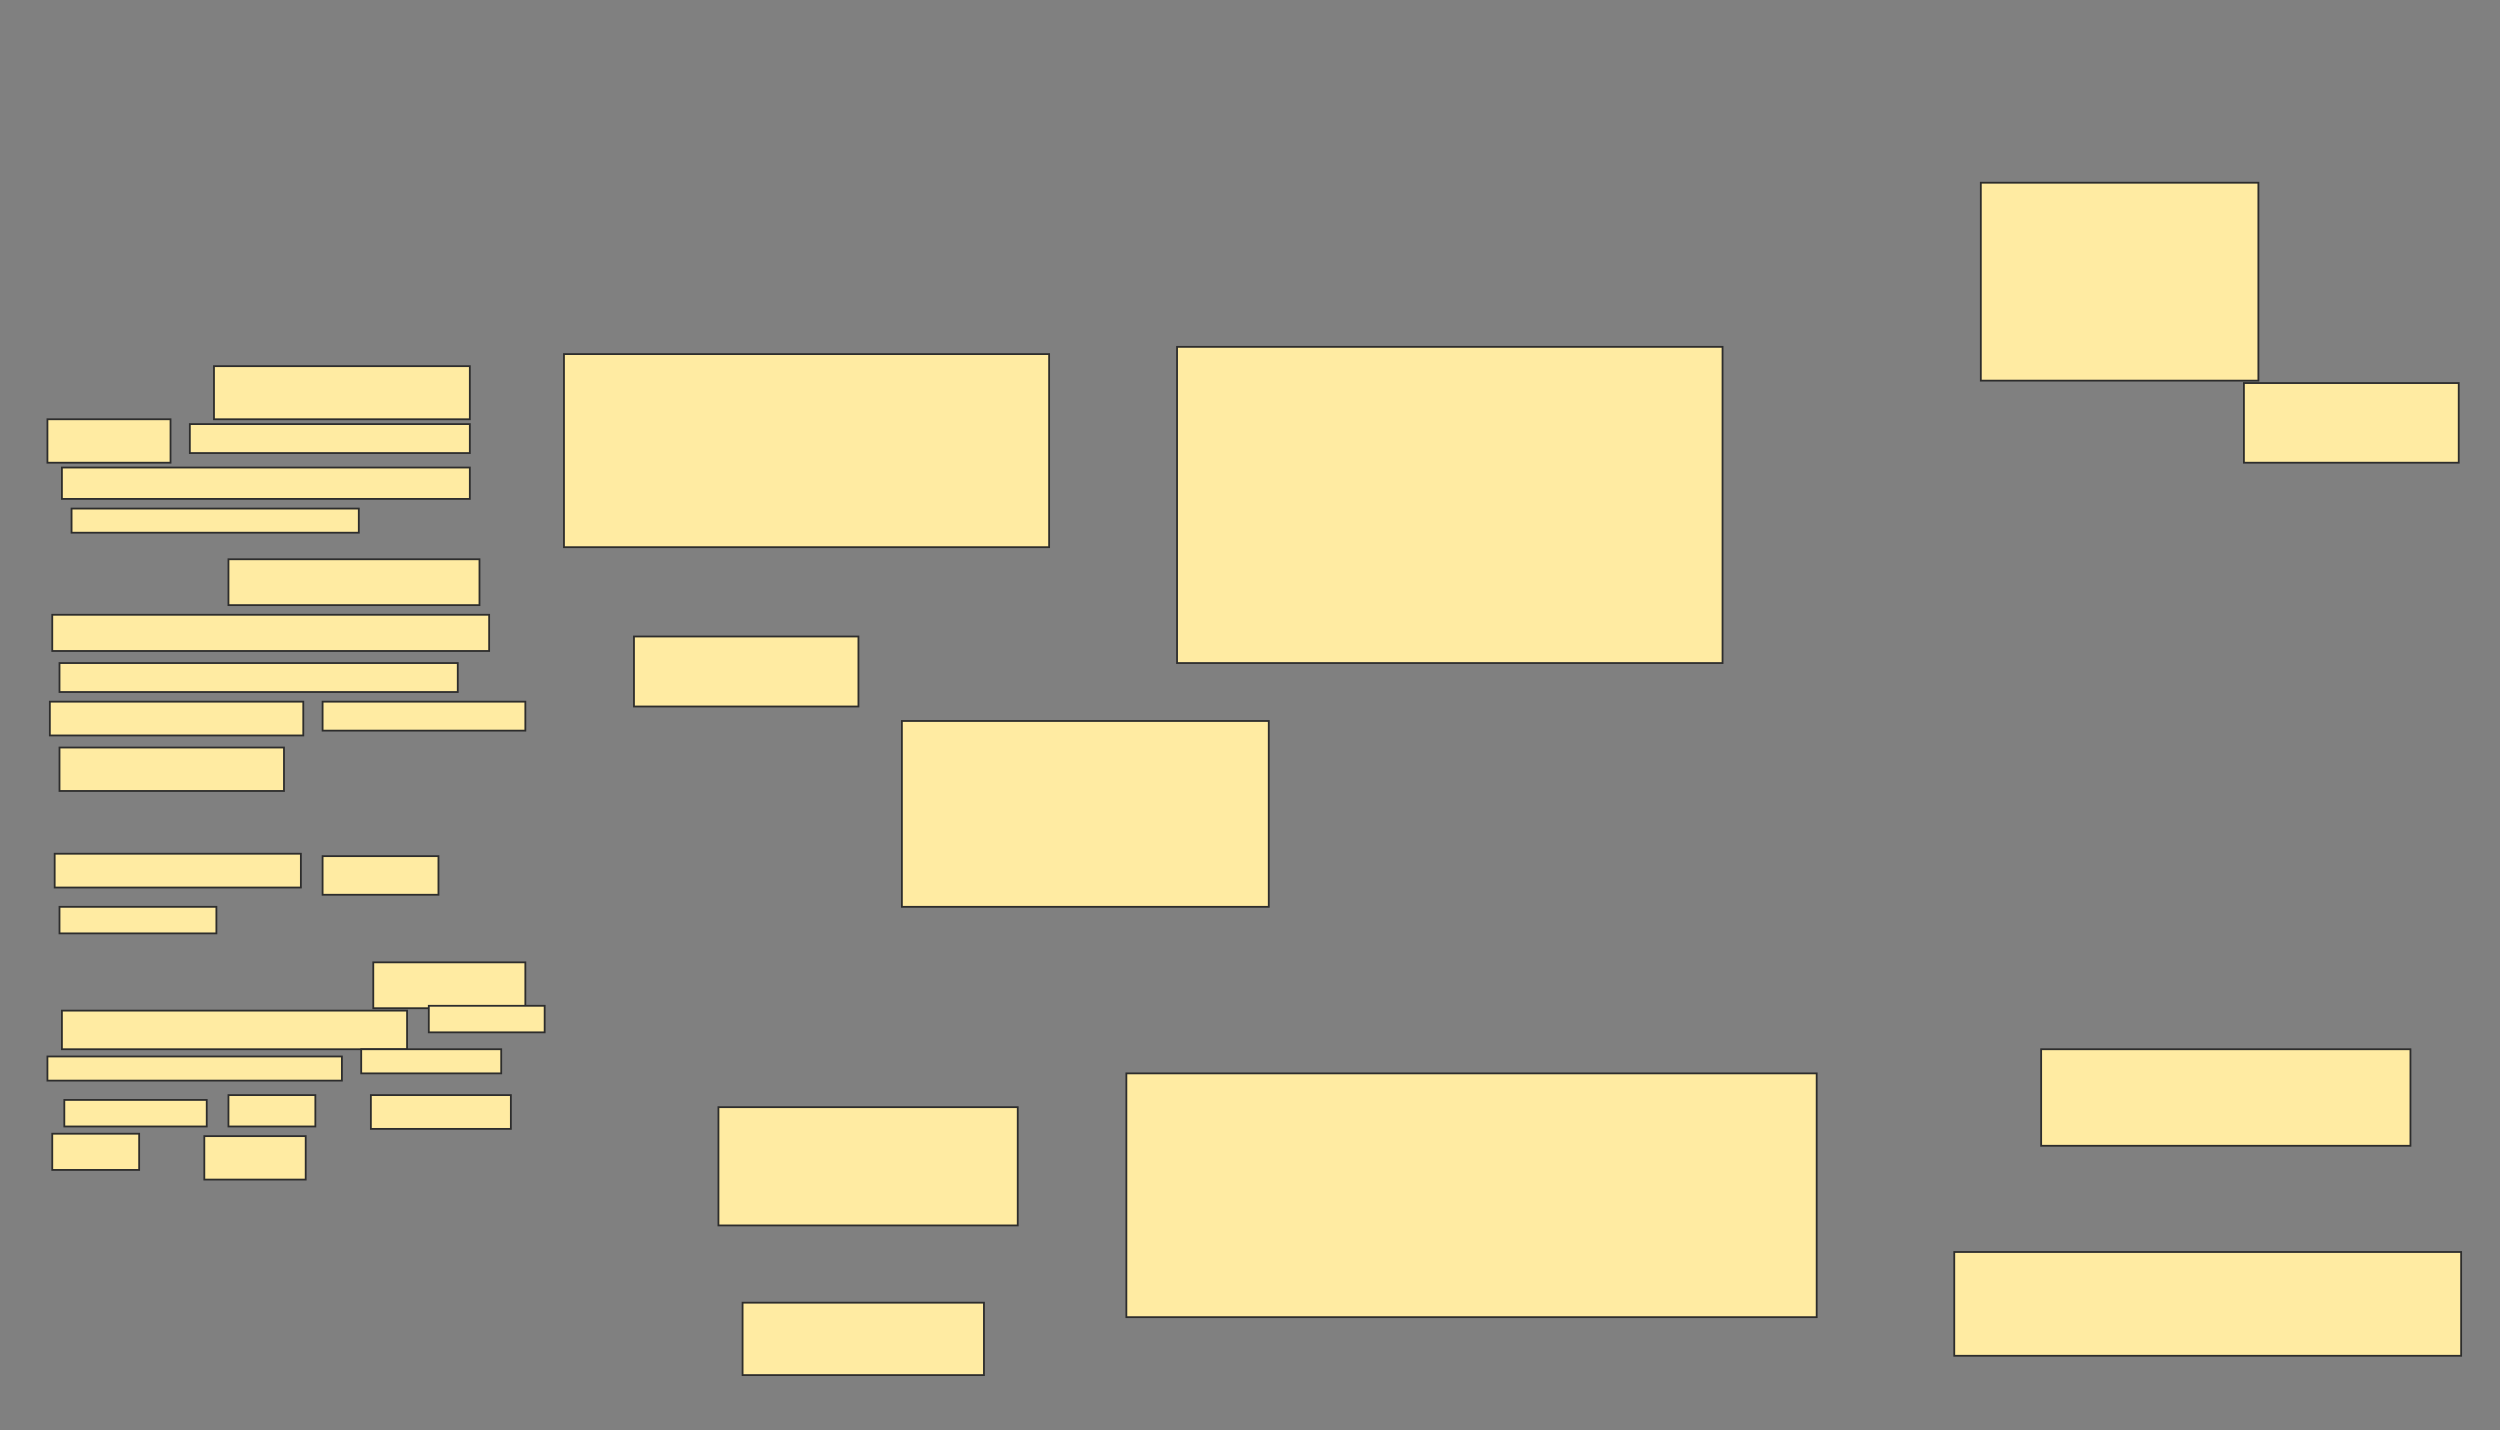 <svg xmlns="http://www.w3.org/2000/svg" width="1381" height="790">
 <rect width="100%" height="100%" fill="#808080" stroke="none"/>
 <!-- Created with Image Occlusion Enhanced -->
 <g>
  <title>Labels</title>
 </g>
 <g>
  <title>Masks</title>
  <rect id="385dad0214a548f2bc72d1b7cbc31c55-ao-1" height="53.333" width="204" y="579.6" x="1127.533" stroke="#2D2D2D" fill="#FFEBA2"/>
  <rect id="385dad0214a548f2bc72d1b7cbc31c55-ao-2" height="57.333" width="280" y="691.6" x="1079.533" stroke="#2D2D2D" fill="#FFEBA2"/>
  <rect id="385dad0214a548f2bc72d1b7cbc31c55-ao-3" height="134.667" width="381.333" y="592.933" x="622.2" stroke="#2D2D2D" fill="#FFEBA2"/>
  <rect id="385dad0214a548f2bc72d1b7cbc31c55-ao-4" height="174.667" width="301.333" y="191.6" x="650.2" stroke="#2D2D2D" fill="#FFEBA2"/>
  <rect id="385dad0214a548f2bc72d1b7cbc31c55-ao-5" height="102.667" width="202.667" y="398.267" x="498.2" stroke="#2D2D2D" fill="#FFEBA2"/>
  
  <g id="385dad0214a548f2bc72d1b7cbc31c55-ao-7">
   <rect height="109.333" width="153.333" y="100.933" x="1094.2" stroke="#2D2D2D" fill="#FFEBA2"/>
   <rect stroke="#2D2D2D" height="44" width="118.667" y="211.6" x="1239.533" fill="#FFEBA2"/>
  </g>
  <g id="385dad0214a548f2bc72d1b7cbc31c55-ao-8">
   <rect height="65.333" width="165.333" y="611.6" x="396.867" stroke="#2D2D2D" fill="#FFEBA2"/>
   <rect height="40" width="133.333" y="719.6" x="410.2" stroke="#2D2D2D" fill="#FFEBA2"/>
  </g>
  <g id="385dad0214a548f2bc72d1b7cbc31c55-ao-9">
   <rect height="106.667" width="268" y="195.6" x="311.533" stroke="#2D2D2D" fill="#FFEBA2"/>
   <rect height="38.667" width="124" y="351.6" x="350.2" stroke="#2D2D2D" fill="#FFEBA2"/>
  </g>
  <g id="385dad0214a548f2bc72d1b7cbc31c55-ao-10">
   <rect height="29.333" width="141.333" y="202.267" x="118.2" stroke="#2D2D2D" fill="#FFEBA2"/>
   <rect height="24" width="68" y="231.6" x="26.2" stroke="#2D2D2D" fill="#FFEBA2"/>
   <rect height="16" width="154.667" y="234.267" x="104.867" stroke="#2D2D2D" fill="#FFEBA2"/>
   <rect height="17.333" width="225.333" y="258.267" x="34.2" stroke="#2D2D2D" fill="#FFEBA2"/>
   <rect height="13.333" width="158.667" y="280.933" x="39.533" stroke="#2D2D2D" fill="#FFEBA2"/>
  </g>
  <g id="385dad0214a548f2bc72d1b7cbc31c55-ao-11">
   <rect height="25.333" width="138.667" y="308.933" x="126.2" stroke="#2D2D2D" fill="#FFEBA2"/>
   <rect height="20" width="241.333" y="339.6" x="28.867" stroke="#2D2D2D" fill="#FFEBA2"/>
   <rect height="16" width="220" y="366.267" x="32.867" stroke="#2D2D2D" fill="#FFEBA2"/>
   <rect height="18.667" width="140" y="387.6" x="27.533" stroke="#2D2D2D" fill="#FFEBA2"/>
   <rect height="16" width="112" y="387.6" x="178.2" stroke="#2D2D2D" fill="#FFEBA2"/>
   <rect height="24" width="124" y="412.933" x="32.867" stroke="#2D2D2D" fill="#FFEBA2"/>
  </g>
  <g id="385dad0214a548f2bc72d1b7cbc31c55-ao-12">
   <rect height="18.667" width="136" y="471.6" x="30.2" stroke="#2D2D2D" fill="#FFEBA2"/>
   <rect height="21.333" width="64" y="472.933" x="178.2" stroke="#2D2D2D" fill="#FFEBA2"/>
   <rect height="14.667" width="86.667" y="500.933" x="32.867" stroke="#2D2D2D" fill="#FFEBA2"/>
  </g>
  <g id="385dad0214a548f2bc72d1b7cbc31c55-ao-13">
   <rect height="25.333" width="84" y="531.6" x="206.2" stroke="#2D2D2D" fill="#FFEBA2"/>
   <rect height="21.333" width="190.667" y="558.267" x="34.2" stroke="#2D2D2D" fill="#FFEBA2"/>
   <rect height="14.667" width="64" y="555.6" x="236.867" stroke="#2D2D2D" fill="#FFEBA2"/>
   <rect height="13.333" width="162.667" y="583.6" x="26.2" stroke="#2D2D2D" fill="#FFEBA2"/>
   <rect height="13.333" width="77.333" y="579.6" x="199.533" stroke="#2D2D2D" fill="#FFEBA2"/>
   <rect height="14.667" width="78.667" y="607.6" x="35.533" stroke="#2D2D2D" fill="#FFEBA2"/>
   <rect height="17.333" width="48" y="604.933" x="126.2" stroke="#2D2D2D" fill="#FFEBA2"/>
   <rect height="18.667" width="77.333" y="604.933" x="204.867" stroke="#2D2D2D" fill="#FFEBA2"/>
   <rect height="20" width="48" y="626.267" x="28.867" stroke="#2D2D2D" fill="#FFEBA2"/>
   <rect height="24" width="56" y="627.6" x="112.867" stroke="#2D2D2D" fill="#FFEBA2"/>
  </g>
 </g>
</svg>